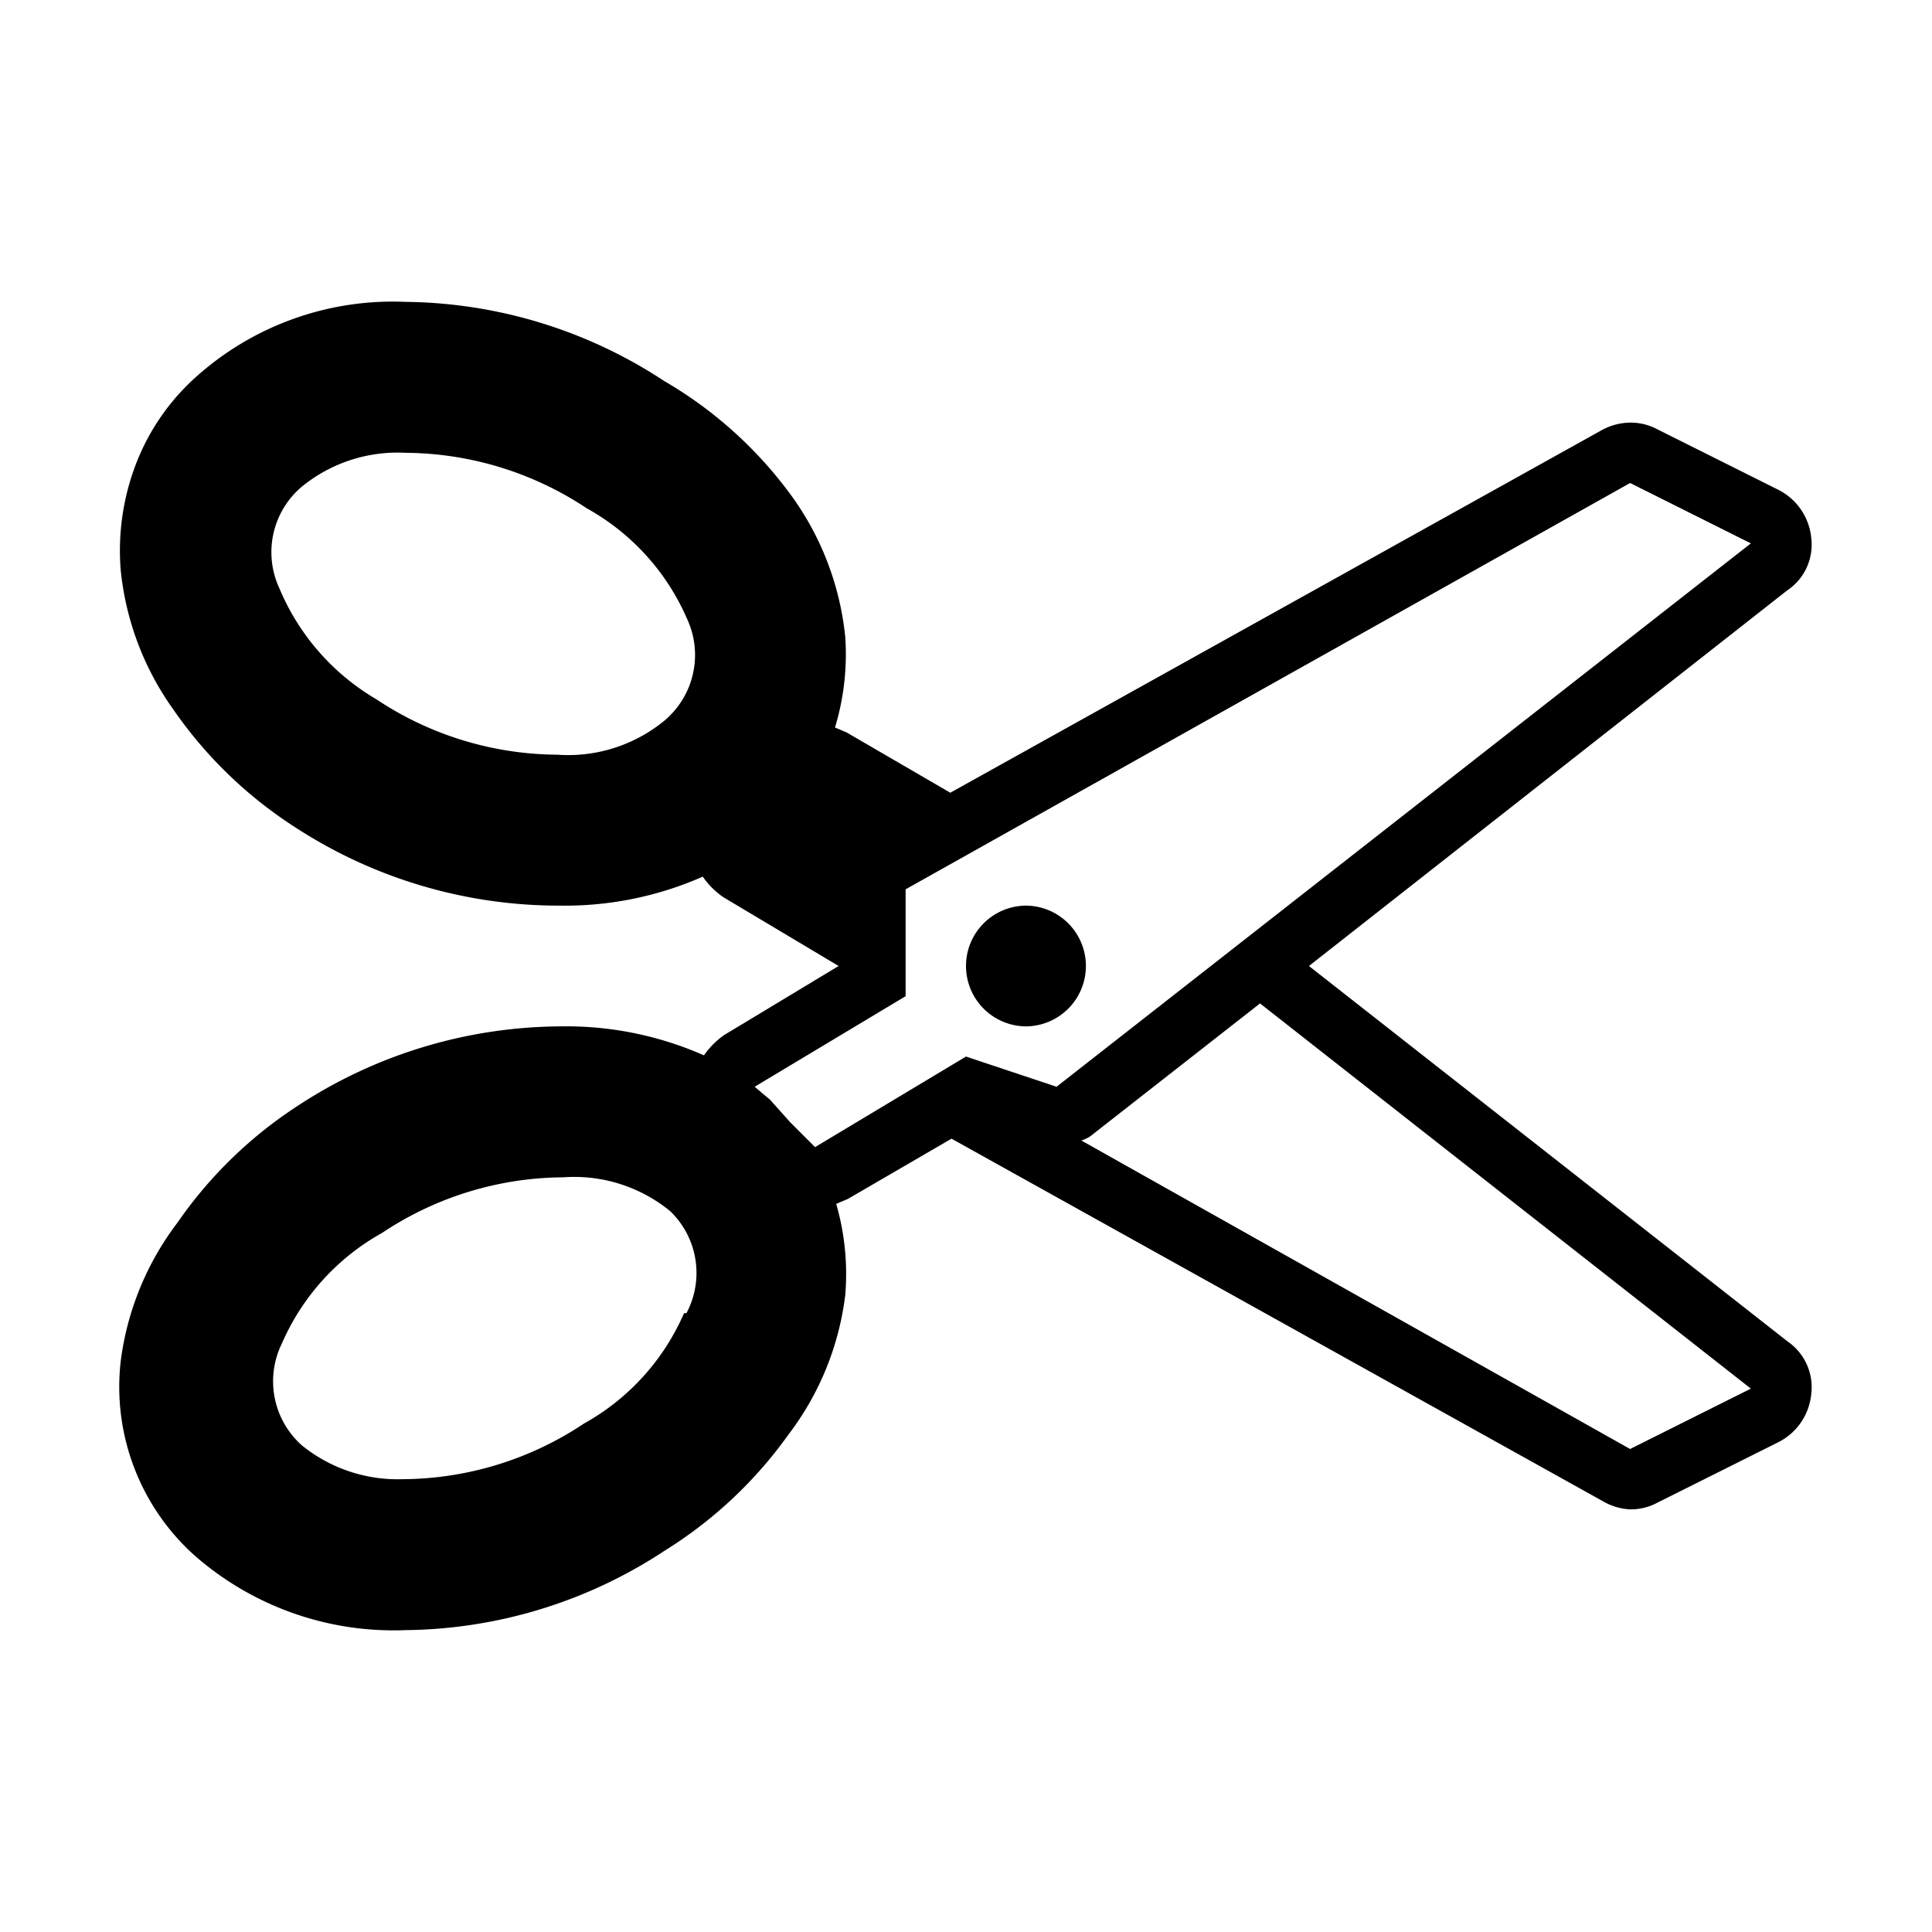 <svg data-name="Layer 1" xmlns="http://www.w3.org/2000/svg" viewBox="0 0 32 32">
    <path d="M12.5 14l1.5.91v-.17a1 1 0 01.52-.87l.22-.13L13.5 13l-.41.41-.16.17a1.42 1.42 0 01-.19.19l-.06.05zm4.5 1a1 1 0 000 2 1 1 0 00.7-.3A1 1 0 0017 15z"/>
    <path d="M29.61 22.22L21.68 16l7.92-6.22a.91.91 0 00.4-.87 1 1 0 00-.55-.8l-2-1A.94.94 0 0027 7a1 1 0 00-.48.13l-10.78 6-1.72-1-.19-.08a4.17 4.17 0 00.17-1.5 4.81 4.81 0 00-.87-2.31A6.9 6.9 0 0011 6.31 7.93 7.93 0 006.72 5a4.88 4.88 0 00-3.47 1.24 3.73 3.73 0 00-1 1.45A4 4 0 002 9.45a4.79 4.79 0 00.87 2.3 7.14 7.14 0 002 1.94A8 8 0 009.28 15a5.65 5.65 0 002.36-.48 1.33 1.33 0 00.34.34L13.89 16 12 17.14a1.33 1.33 0 00-.34.34A5.65 5.65 0 009.28 17a8 8 0 00-4.34 1.31 7.17 7.17 0 00-2 1.94A4.79 4.79 0 002 22.54a3.75 3.75 0 001.23 3.23A5 5 0 006.72 27 7.93 7.93 0 0011 25.69a7.16 7.16 0 002.06-1.93 4.76 4.76 0 00.94-2.31 4.17 4.17 0 00-.15-1.51l.19-.08 1.72-1 10.78 6A1 1 0 0027 25a.94.94 0 00.45-.11l2-1a1 1 0 00.55-.8.92.92 0 00-.39-.87zM11 11.94a2.51 2.51 0 01-1.77.56 5.46 5.46 0 01-3-.92 3.85 3.85 0 01-1.6-1.83A1.42 1.42 0 015 8.06a2.51 2.51 0 011.72-.56 5.48 5.48 0 013 .92 3.84 3.84 0 011.66 1.83 1.42 1.42 0 01-.38 1.69zm.33 9.81a3.84 3.84 0 01-1.66 1.83 5.46 5.46 0 01-3 .92A2.52 2.52 0 015 23.94a1.42 1.42 0 01-.33-1.69 3.85 3.85 0 011.66-1.83 5.46 5.46 0 013-.92 2.51 2.51 0 011.77.56 1.42 1.42 0 01.27 1.69zM16 17.5L13.5 19l-.41-.41-.17-.19-.17-.19-.11-.09-.14-.12 2.5-1.5v-1.77L27 8l2 1-11.5 9zM27 24l-9.09-5.11a.53.53 0 00.2-.11l2.76-2.16L29 23z"/>
</svg>
